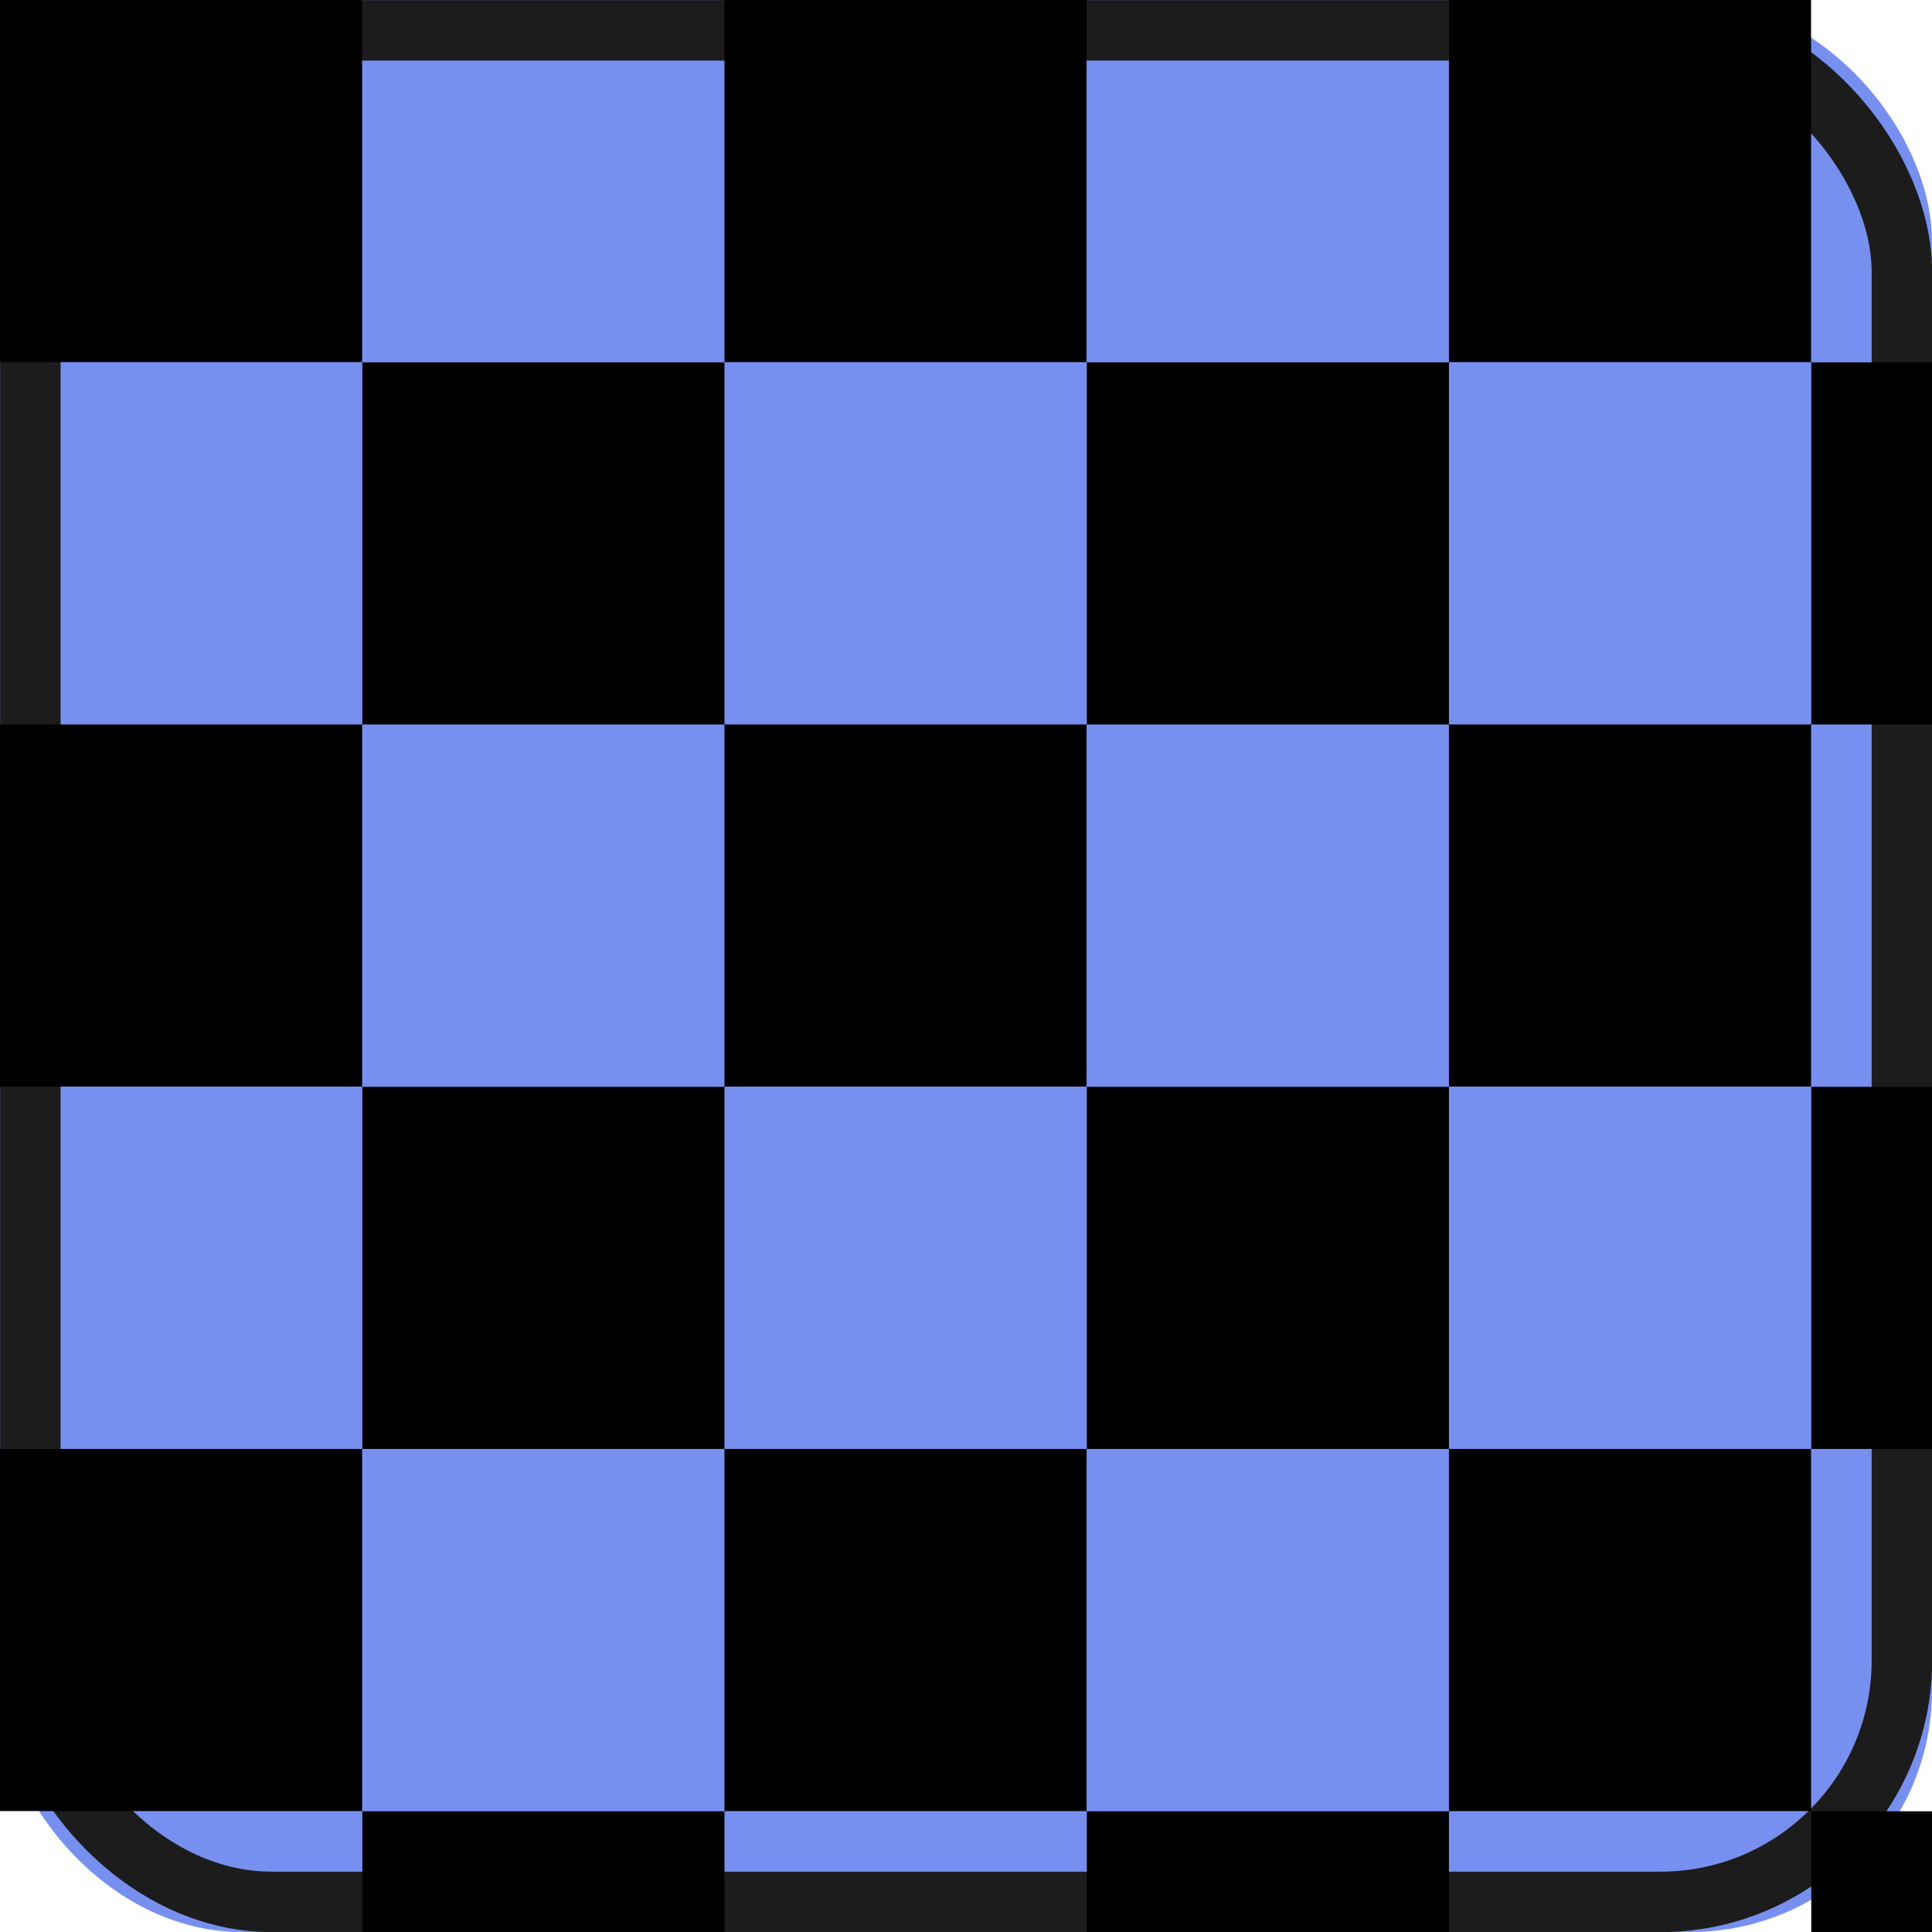 <?xml version="1.0" encoding="UTF-8" standalone="no"?>
<svg
   xmlns:osb="http://www.openswatchbook.org/uri/2009/osb"
   xmlns:dc="http://purl.org/dc/elements/1.1/"
   xmlns:cc="http://creativecommons.org/ns#"
   xmlns:rdf="http://www.w3.org/1999/02/22-rdf-syntax-ns#"
   xmlns:svg="http://www.w3.org/2000/svg"
   xmlns="http://www.w3.org/2000/svg"
   xmlns:sodipodi="http://sodipodi.sourceforge.net/DTD/sodipodi-0.dtd"
   xmlns:inkscape="http://www.inkscape.org/namespaces/inkscape"
   width="8.467mm"
   height="8.467mm"
   viewBox="0 0 8.467 8.467"
   version="1.1"
   id="svg1812"
   inkscape:version="1.0.2 (e86c870879, 2021-01-15)"
   sodipodi:docname="channel_blue.svg">
  <defs
     id="defs1806">
    <linearGradient
       id="linearGradient4759"
       osb:paint="solid">
      <stop
         style="stop-color:#49ea49;stop-opacity:1;"
         offset="0"
         id="stop4757" />
    </linearGradient>
    <filter
       style="color-interpolation-filters:sRGB;"
       inkscape:label="Blur"
       id="filter2501">
      <feGaussianBlur
         stdDeviation="0.1 0.1"
         result="blur"
         id="feGaussianBlur2499" />
    </filter>
    <filter
       style="color-interpolation-filters:sRGB;"
       inkscape:label="Blur"
       id="filter2552">
      <feGaussianBlur
         stdDeviation="0.1 0.1"
         result="blur"
         id="feGaussianBlur2550" />
    </filter>
  </defs>
  <sodipodi:namedview
     id="base"
     pagecolor="#ffffff"
     bordercolor="#666666"
     borderopacity="1.0"
     inkscape:pageopacity="0.0"
     inkscape:pageshadow="2"
     inkscape:zoom="22.4"
     inkscape:cx="13.398436"
     inkscape:cy="18.921894"
     inkscape:document-units="mm"
     inkscape:current-layer="layer1"
     inkscape:document-rotation="0"
     showgrid="false"
     fit-margin-top="0"
     fit-margin-left="0"
     fit-margin-right="0"
     fit-margin-bottom="0"
     inkscape:window-width="2560"
     inkscape:window-height="1392"
     inkscape:window-x="0"
     inkscape:window-y="0"
     inkscape:window-maximized="1"
     showguides="true"
     inkscape:guide-bbox="true" />
  <g
     inkscape:label="checks"
     inkscape:groupmode="layer"
     id="layer1"
     transform="translate(-4.968,-4.357)"
     style="display:inline">
    <rect
       style="display:inline;mix-blend-mode:normal;fill:#7790f0;fill-opacity:1;stroke:none;stroke-width:0.265;stroke-linecap:round;stroke-linejoin:round"
       id="rect2697-9"
       width="8.467"
       height="8.467"
       x="4.968"
       y="4.357"
       rx="1.058"
       ry="1.058" />
    <rect
       style="display:inline;opacity:1;fill:none;fill-opacity:1;stroke:#1c1c1c;stroke-width:0.265;stroke-linecap:round;stroke-linejoin:round;stroke-opacity:1"
       id="rect2782"
       width="8.202"
       height="8.202"
       x="5.101"
       y="4.49"
       rx="1.058"
       ry="1.058" />
    <g
       id="g5171">
      <rect
         style="fill:#000000;fill-opacity:1;stroke:none;stroke-width:0.265;stroke-linecap:round;stroke-linejoin:round;stroke-opacity:1"
         id="rect4799"
         width="1.587"
         height="1.587"
         x="4.968"
         y="4.357" />
      <rect
         style="fill:#000000;fill-opacity:1;stroke:none;stroke-width:0.265;stroke-linecap:round;stroke-linejoin:round;stroke-opacity:1"
         id="rect4801"
         width="1.587"
         height="1.587"
         x="6.556"
         y="5.945" />
    </g>
    <g
       id="g5171-9"
       style="display:inline"
       transform="translate(3.175)">
      <rect
         style="fill:#000000;fill-opacity:1;stroke:none;stroke-width:0.265;stroke-linecap:round;stroke-linejoin:round;stroke-opacity:1"
         id="rect4799-8"
         width="1.587"
         height="1.587"
         x="4.968"
         y="4.357" />
      <rect
         style="fill:#000000;fill-opacity:1;stroke:none;stroke-width:0.265;stroke-linecap:round;stroke-linejoin:round;stroke-opacity:1"
         id="rect4801-2"
         width="1.587"
         height="1.587"
         x="6.556"
         y="5.945" />
    </g>
    <g
       id="g5171-3"
       style="display:inline"
       transform="translate(0,3.175)">
      <rect
         style="fill:#000000;fill-opacity:1;stroke:none;stroke-width:0.265;stroke-linecap:round;stroke-linejoin:round;stroke-opacity:1"
         id="rect4799-86"
         width="1.587"
         height="1.587"
         x="4.968"
         y="4.357" />
      <rect
         style="fill:#000000;fill-opacity:1;stroke:none;stroke-width:0.265;stroke-linecap:round;stroke-linejoin:round;stroke-opacity:1"
         id="rect4801-1"
         width="1.587"
         height="1.587"
         x="6.556"
         y="5.945" />
    </g>
    <g
       id="g5171-6"
       style="display:inline"
       transform="translate(3.175,3.175)">
      <rect
         style="fill:#000000;fill-opacity:1;stroke:none;stroke-width:0.265;stroke-linecap:round;stroke-linejoin:round;stroke-opacity:1"
         id="rect4799-6"
         width="1.587"
         height="1.587"
         x="4.968"
         y="4.357" />
      <rect
         style="fill:#000000;fill-opacity:1;stroke:none;stroke-width:0.265;stroke-linecap:round;stroke-linejoin:round;stroke-opacity:1"
         id="rect4801-13"
         width="1.587"
         height="1.587"
         x="6.556"
         y="5.945" />
    </g>
    <g
       id="g5171-4"
       style="display:inline"
       transform="translate(6.35)">
      <rect
         style="fill:#000000;fill-opacity:1;stroke:none;stroke-width:0.265;stroke-linecap:round;stroke-linejoin:round;stroke-opacity:1"
         id="rect4799-0"
         width="1.587"
         height="1.587"
         x="4.968"
         y="4.357" />
      <rect
         style="fill:#000000;fill-opacity:1;stroke:none;stroke-width:0.265;stroke-linecap:round;stroke-linejoin:round;stroke-opacity:1"
         id="rect4801-9"
         width="1.587"
         height="1.587"
         x="6.556"
         y="5.945" />
    </g>
    <g
       id="g5171-68"
       style="display:inline"
       transform="translate(6.35,3.175)">
      <rect
         style="fill:#000000;fill-opacity:1;stroke:none;stroke-width:0.265;stroke-linecap:round;stroke-linejoin:round;stroke-opacity:1"
         id="rect4799-2"
         width="1.587"
         height="1.587"
         x="4.968"
         y="4.357" />
      <rect
         style="fill:#000000;fill-opacity:1;stroke:none;stroke-width:0.265;stroke-linecap:round;stroke-linejoin:round;stroke-opacity:1"
         id="rect4801-6"
         width="1.587"
         height="1.587"
         x="6.556"
         y="5.945" />
    </g>
    <g
       id="g5171-42"
       style="display:inline"
       transform="translate(0,6.35)">
      <rect
         style="fill:#000000;fill-opacity:1;stroke:none;stroke-width:0.265;stroke-linecap:round;stroke-linejoin:round;stroke-opacity:1"
         id="rect4799-3"
         width="1.587"
         height="1.587"
         x="4.968"
         y="4.357" />
      <rect
         style="fill:#000000;fill-opacity:1;stroke:none;stroke-width:0.265;stroke-linecap:round;stroke-linejoin:round;stroke-opacity:1"
         id="rect4801-0"
         width="1.587"
         height="1.587"
         x="6.556"
         y="5.945" />
    </g>
    <g
       id="g5171-5"
       style="display:inline"
       transform="translate(3.175,6.35)">
      <rect
         style="fill:#000000;fill-opacity:1;stroke:none;stroke-width:0.265;stroke-linecap:round;stroke-linejoin:round;stroke-opacity:1"
         id="rect4799-07"
         width="1.587"
         height="1.587"
         x="4.968"
         y="4.357" />
      <rect
         style="fill:#000000;fill-opacity:1;stroke:none;stroke-width:0.265;stroke-linecap:round;stroke-linejoin:round;stroke-opacity:1"
         id="rect4801-28"
         width="1.587"
         height="1.587"
         x="6.556"
         y="5.945" />
    </g>
    <g
       id="g5171-0"
       style="display:inline"
       transform="translate(6.35,6.35)">
      <rect
         style="fill:#000000;fill-opacity:1;stroke:none;stroke-width:0.265;stroke-linecap:round;stroke-linejoin:round;stroke-opacity:1"
         id="rect4799-23"
         width="1.587"
         height="1.587"
         x="4.968"
         y="4.357" />
      <rect
         style="fill:#000000;fill-opacity:1;stroke:none;stroke-width:0.265;stroke-linecap:round;stroke-linejoin:round;stroke-opacity:1"
         id="rect4801-5"
         width="1.587"
         height="1.587"
         x="6.556"
         y="5.945" />
    </g>
  </g>
</svg>
